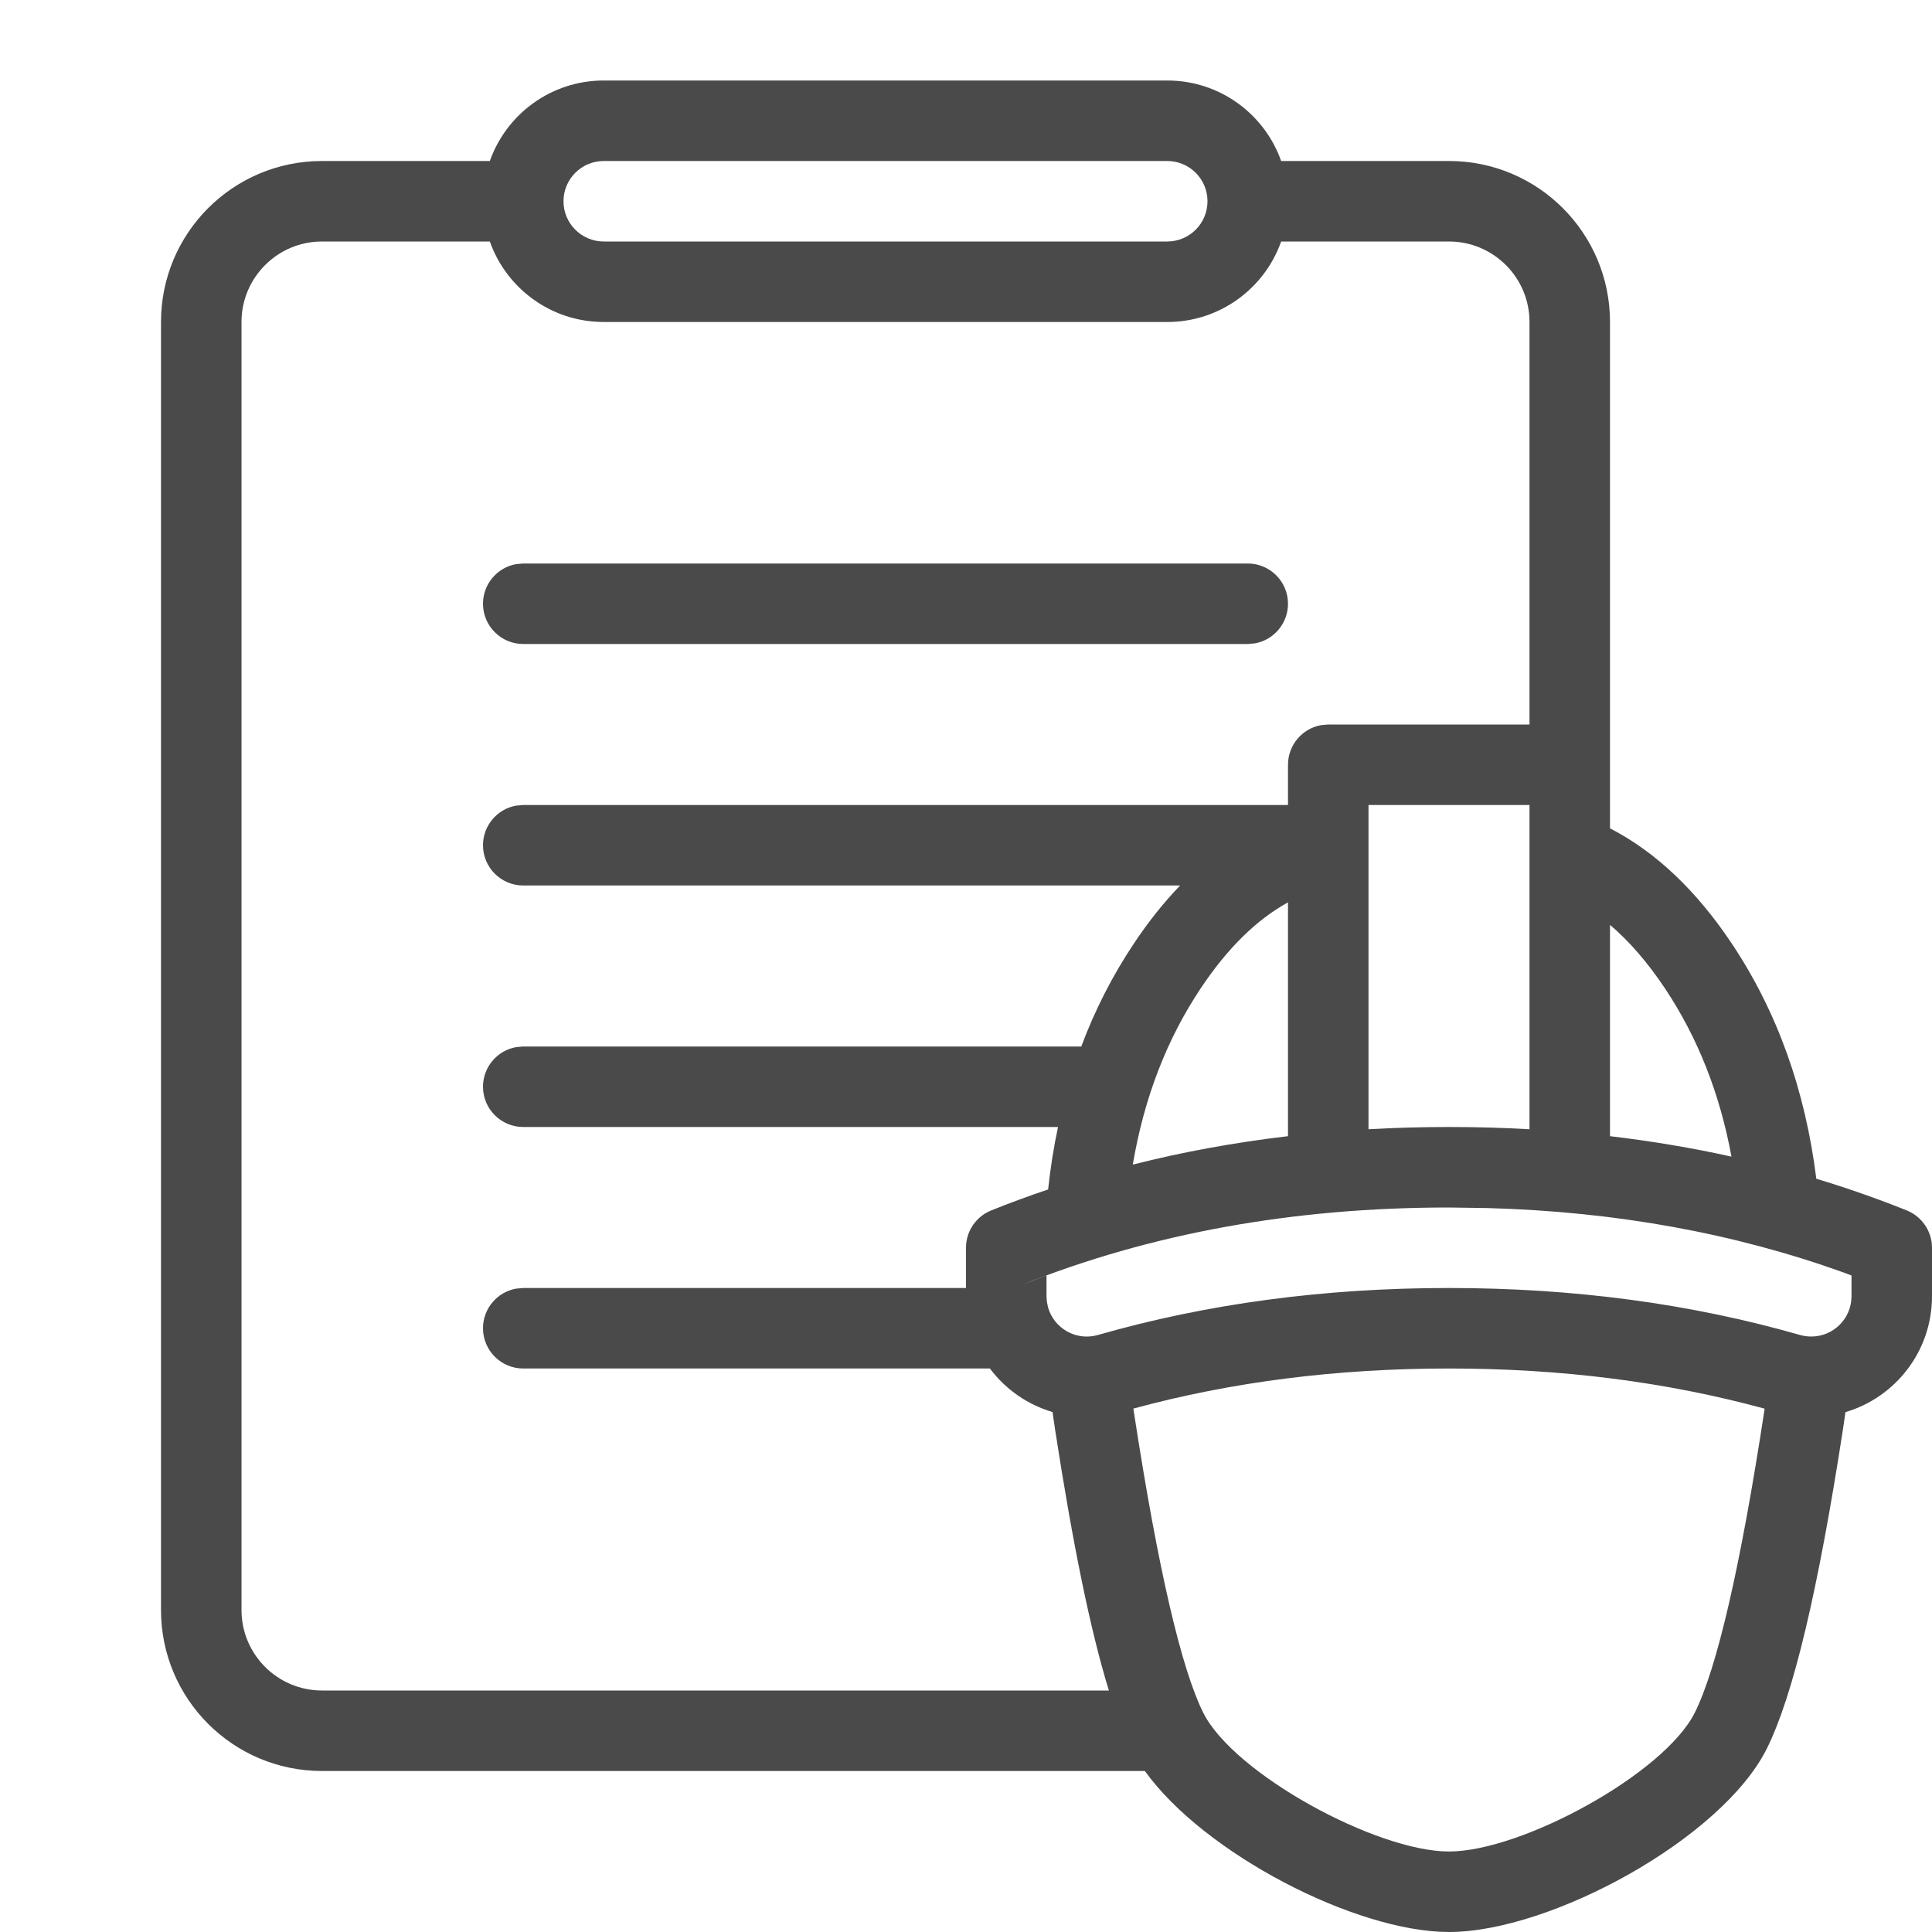 <svg width="24" height="24" viewBox="0 0 24 24" fill="none" xmlns="http://www.w3.org/2000/svg">
<path fill-rule="evenodd" clip-rule="evenodd" d="M7.5 1H14.5C15.153 1 15.709 1.417 15.915 2H18C19.105 2 20 2.895 20 4V9.5V10V10.29C20.57 10.584 21.075 11.065 21.514 11.723C22.076 12.565 22.425 13.54 22.563 14.643C22.945 14.758 23.319 14.889 23.686 15.036C23.875 15.112 24 15.296 24 15.5V16.103C24 16.784 23.547 17.358 22.925 17.542L22.893 17.761C22.585 19.757 22.276 21.065 21.947 21.724C21.389 22.841 19.263 24 18 24C16.841 24 14.956 23.024 14.222 22H4C2.895 22 2 21.105 2 20V4C2 2.895 2.895 2 4 2H6.085C6.291 1.417 6.847 1 7.5 1ZM13.775 21C13.547 20.262 13.327 19.187 13.107 17.761L13.075 17.541C12.767 17.45 12.492 17.261 12.297 17H6.5C6.224 17 6 16.776 6 16.5C6 16.255 6.177 16.05 6.41 16.008L6.5 16H12V15.5C12 15.296 12.124 15.112 12.314 15.036C12.546 14.943 12.781 14.856 13.02 14.776C13.049 14.51 13.089 14.251 13.143 14H6.5C6.224 14 6 13.776 6 13.5C6 13.255 6.177 13.05 6.41 13.008L6.5 13H13.432C13.602 12.545 13.82 12.119 14.084 11.723C14.265 11.451 14.457 11.21 14.66 11H6.5C6.224 11 6 10.776 6 10.5C6 10.255 6.177 10.05 6.41 10.008L6.5 10H16V9.5C16 9.255 16.177 9.05 16.41 9.008L16.5 9H19V4C19 3.448 18.552 3 18 3H15.915C15.709 3.583 15.153 4 14.5 4H7.5C6.847 4 6.291 3.583 6.085 3H4C3.448 3 3 3.448 3 4V20C3 20.552 3.448 21 4 21H13.775ZM17 14.028V10.5V10H19V14.028C18.671 14.009 18.338 14 18 14C17.662 14 17.329 14.009 17 14.028ZM14.079 17.498L14.093 17.589C14.386 19.493 14.677 20.735 14.947 21.276C15.326 22.034 17.097 23 18 23C18.903 23 20.674 22.034 21.053 21.276C21.328 20.727 21.624 19.454 21.921 17.499C20.7 17.166 19.393 17 18 17C16.607 17 15.3 17.166 14.079 17.498ZM20 14.114V11.489C20.239 11.692 20.466 11.954 20.682 12.277C21.088 12.886 21.364 13.581 21.509 14.368C21.018 14.259 20.515 14.175 20 14.114ZM16 11.209C15.61 11.425 15.249 11.777 14.916 12.277C14.493 12.911 14.212 13.64 14.072 14.467C14.695 14.309 15.338 14.192 16 14.114V11.209ZM7.5 2C7.224 2 7 2.224 7 2.5C7 2.776 7.224 3 7.5 3H14.5C14.776 3 15 2.776 15 2.5C15 2.224 14.776 2 14.5 2H7.5ZM18.481 15.007C20.073 15.051 21.548 15.32 22.909 15.81L23 15.845V16.103C23 16.379 22.776 16.603 22.5 16.603C22.453 16.603 22.407 16.596 22.362 16.584C21.002 16.194 19.548 16 18 16C16.452 16 14.998 16.194 13.637 16.584C13.372 16.66 13.095 16.506 13.019 16.24L13.005 16.172L13 16.103V15.844L12.686 15.964C14.292 15.322 16.062 15 18 15L18.481 15.007ZM16 7.5C16 7.224 15.776 7 15.5 7H6.5L6.41 7.008C6.177 7.05 6 7.255 6 7.5C6 7.776 6.224 8 6.5 8H15.5L15.59 7.992C15.823 7.95 16 7.745 16 7.5Z" fill="#4A4A4A"/>
</svg>
